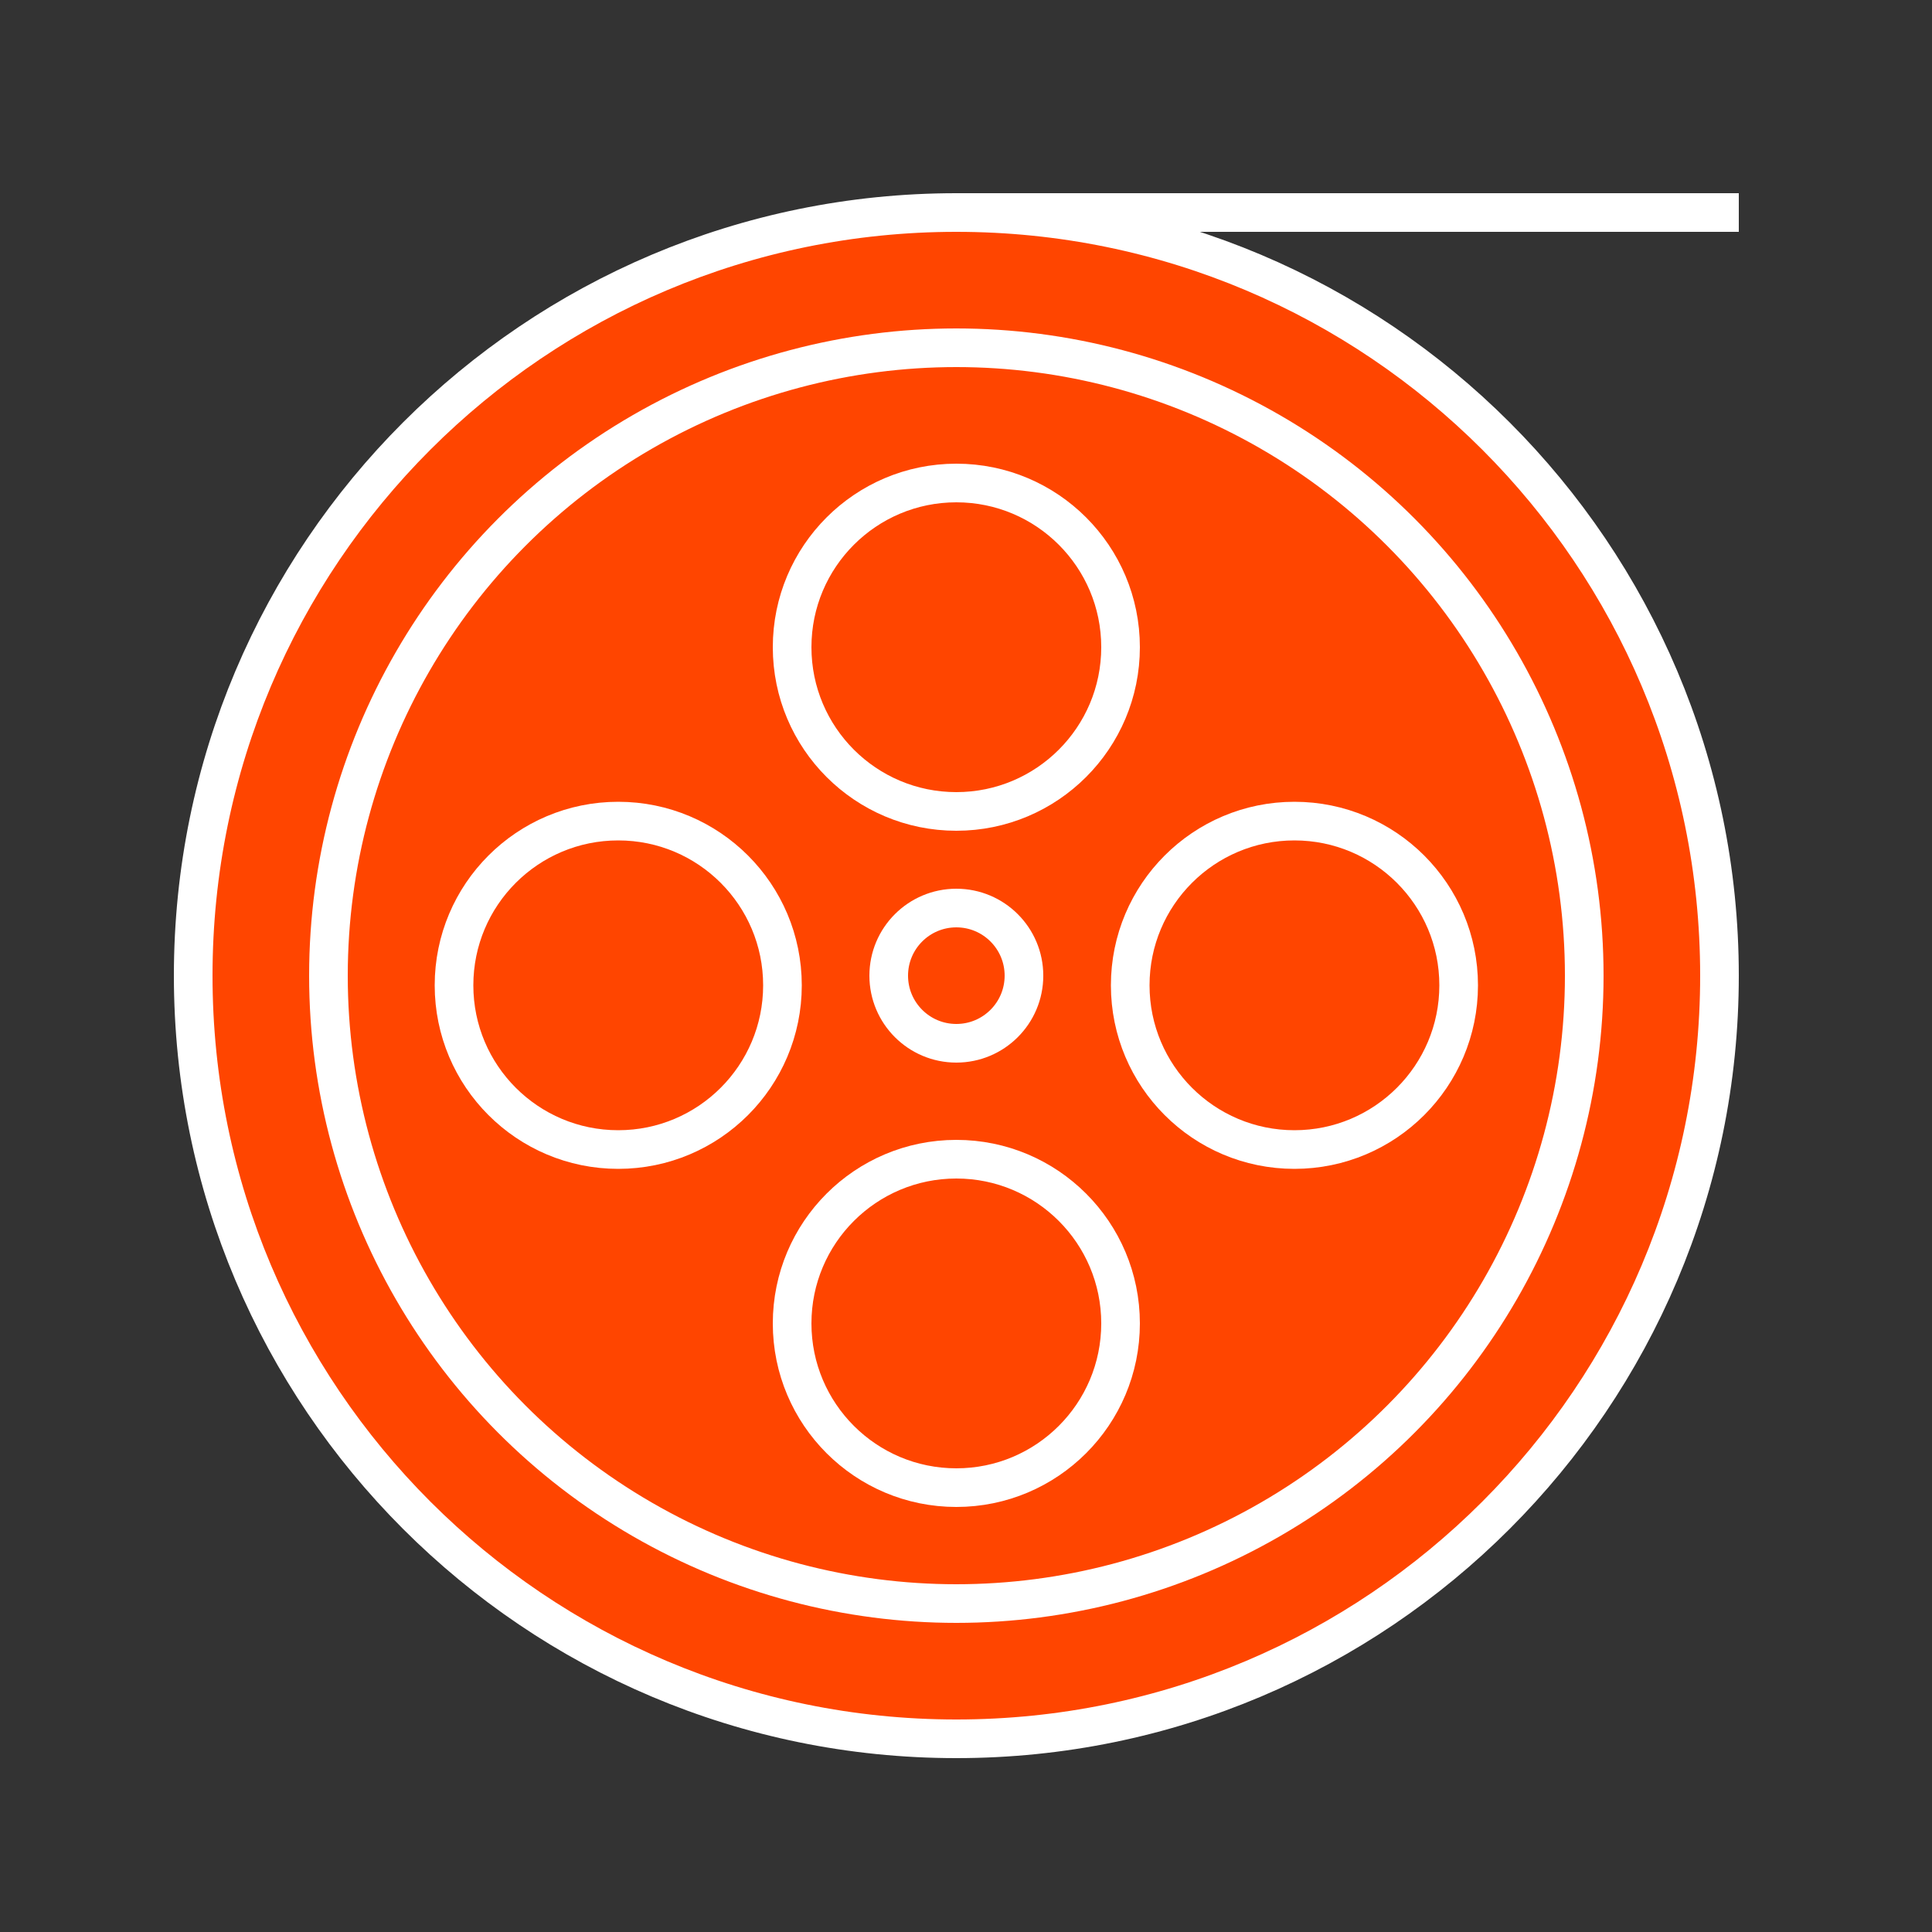 <svg width="100" height="100" viewBox="0 0 100 100" fill="none" xmlns="http://www.w3.org/2000/svg"><rect x="0" y="0" width="100" height="100" fill="#333333" stroke="none"/><style>
     
         .line-movie-reel1 {animation:line-movie-reel1 2s linear infinite; transform-origin: 49.5px 50.5px;}
         @keyframes line-movie-reel1 {
             100%{transform: rotate(360deg);}
         }
     
    </style><path d="M89 50.5C89 72.315 71.315 90 49.5 90C27.685 90 10 72.315 10 50.5C10 28.685 27.685 11 49.5 11C71.315 11 89 28.685 89 50.5Z" fill="rgba(255,69,0,1)" stroke-width="2px"></path><path d="M49.5 11C27.685 11 10 28.685 10 50.5C10 72.315 27.685 90 49.5 90C71.315 90 89 72.315 89 50.5C89 28.685 71.315 11 49.5 11ZM49.5 11H90" stroke="rgba(255,255,255,1)" stroke-width="2px"></path><g class="line-movie-reel1" style="animation-duration: 2s;"><circle cx="49.5" cy="50.5" r="32.5" fill="rgba(255,69,0,1)" stroke="rgba(255,255,255,1)" stroke-width="2px"></circle><circle cx="49.5" cy="50.5" r="3.5" fill="rgba(255,69,0,1)" stroke="rgba(255,255,255,1)" stroke-width="2px"></circle><circle cx="49.5" cy="33.5" r="8.5" fill="rgba(255,69,0,1)" stroke="rgba(255,255,255,1)" stroke-width="2px"></circle><circle cx="49.5" cy="68.5" r="8.5" fill="rgba(255,69,0,1)" stroke="rgba(255,255,255,1)" stroke-width="2px"></circle><circle cx="67" cy="51" r="8.5" transform="rotate(90 67 51)" fill="rgba(255,69,0,1)" stroke="rgba(255,255,255,1)" stroke-width="2px"></circle><circle cx="32" cy="51" r="8.5" transform="rotate(90 32 51)" fill="rgba(255,69,0,1)" stroke="rgba(255,255,255,1)" stroke-width="2px"></circle></g></svg>